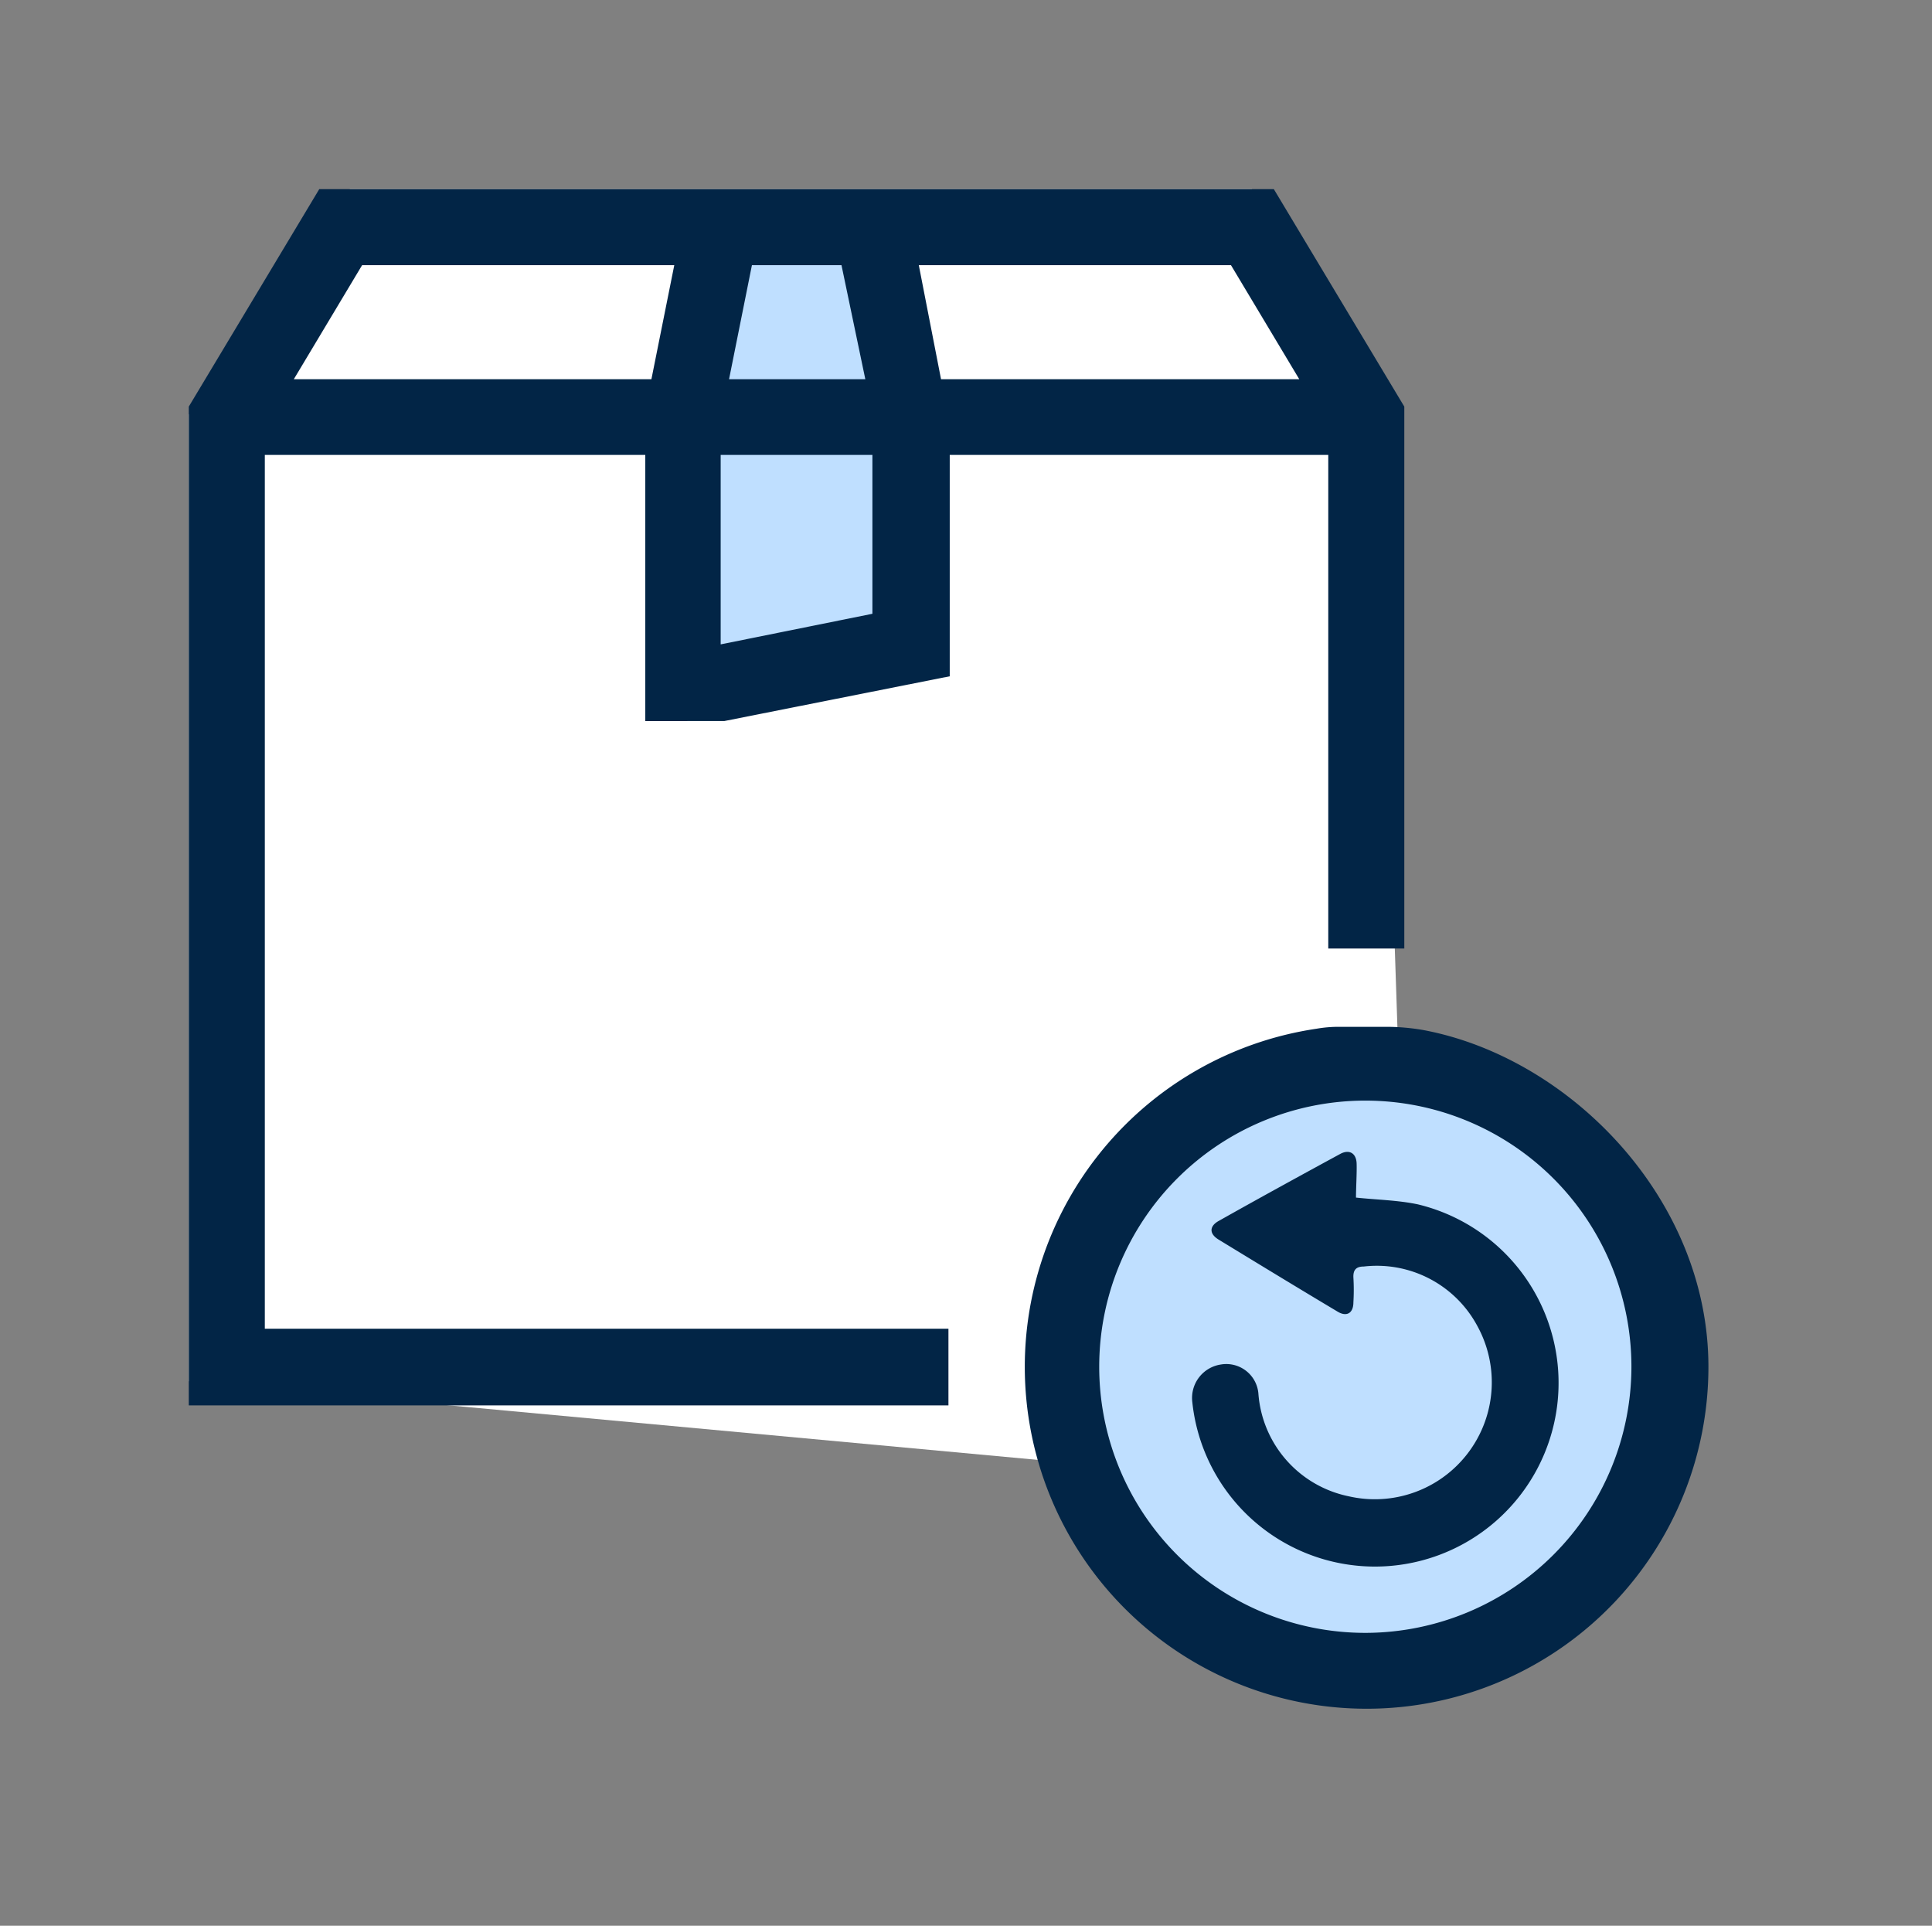 <svg id="Lag_1" data-name="Lag 1" xmlns="http://www.w3.org/2000/svg" viewBox="0 0 59.97 59.77">
  <rect x="0" y="0" width="59.97" height="59.77" fill="#808080" stroke="none"/>
  <defs>
    <style>
      .cls-1 {
        fill: #fff;
      }

      .cls-1, .cls-3 {
        fill-rule: evenodd;
      }

      .cls-2, .cls-3 {
        fill: #bfdfff;
      }

      .cls-2 {
        stroke: #979797;
      }

      .cls-4 {
        fill: #022546;
      }

      .cls-5 {
        fill: none;
      }
    </style>
  </defs>
  <polygon id="Path-3" class="cls-1" points="10.86 5.87 5.86 12.87 5.86 42.87 43.86 46.39 42.86 16.39 38.86 5.87 10.86 5.87"/>
  <circle id="Oval" class="cls-2" cx="42.36" cy="42.37" r="9.5"/>
  <polygon id="Path-4" class="cls-3" points="22.86 6.87 20.86 12.87 20.86 20.87 28.86 19.87 28.86 11.87 26.86 6.87 22.86 6.87"/>
  <path id="Shape" class="cls-4" d="M22.62,22.51l7-1.39V14.25H41.37V29.57h2.36V12.75L39.68,6H10.05L6,12.75v31H29.58V41.37H8.36V14.25H20.17l0,8.26Zm4.6-3.33-4.71.95V14.25h4.71ZM22.77,11.9l.71-3.54h2.78L27,11.9Zm17.7,0H29.35l-.69-3.54h9.69ZM11.38,8.36h9.69l-.71,3.54H9.26ZM41,32.06A10.61,10.61,0,1,0,53.17,42.55c0-5.22-4.31-9.6-8.85-10.45A6.7,6.7,0,0,0,43.14,32H41.73A4,4,0,0,0,41,32.06Zm1.52,18.75a8.26,8.26,0,1,1,8.26-8.26A8.27,8.27,0,0,1,42.55,50.81Z" transform="translate(-0.14 -0.13)"/>
  <path class="cls-4" d="M42.23,37.3c.66.07,1.3.08,1.92.21a5.7,5.7,0,1,1-7,6.14,1.05,1.05,0,0,1,.89-1.17,1,1,0,0,1,1.16.89A3.52,3.52,0,0,0,42,46.57a3.63,3.63,0,0,0,4-5.28,3.54,3.54,0,0,0-3.53-1.85c-.23,0-.33.1-.32.34a6.52,6.52,0,0,1,0,.77c0,.34-.21.46-.49.29-1.24-.74-2.47-1.49-3.7-2.24-.29-.18-.28-.41,0-.57,1.26-.71,2.52-1.4,3.79-2.09.29-.15.49,0,.5.3S42.23,37,42.23,37.3Z" transform="translate(-0.14 -0.13)"/>
  <rect class="cls-5" width="59.97" height="59.77"/>
</svg>
